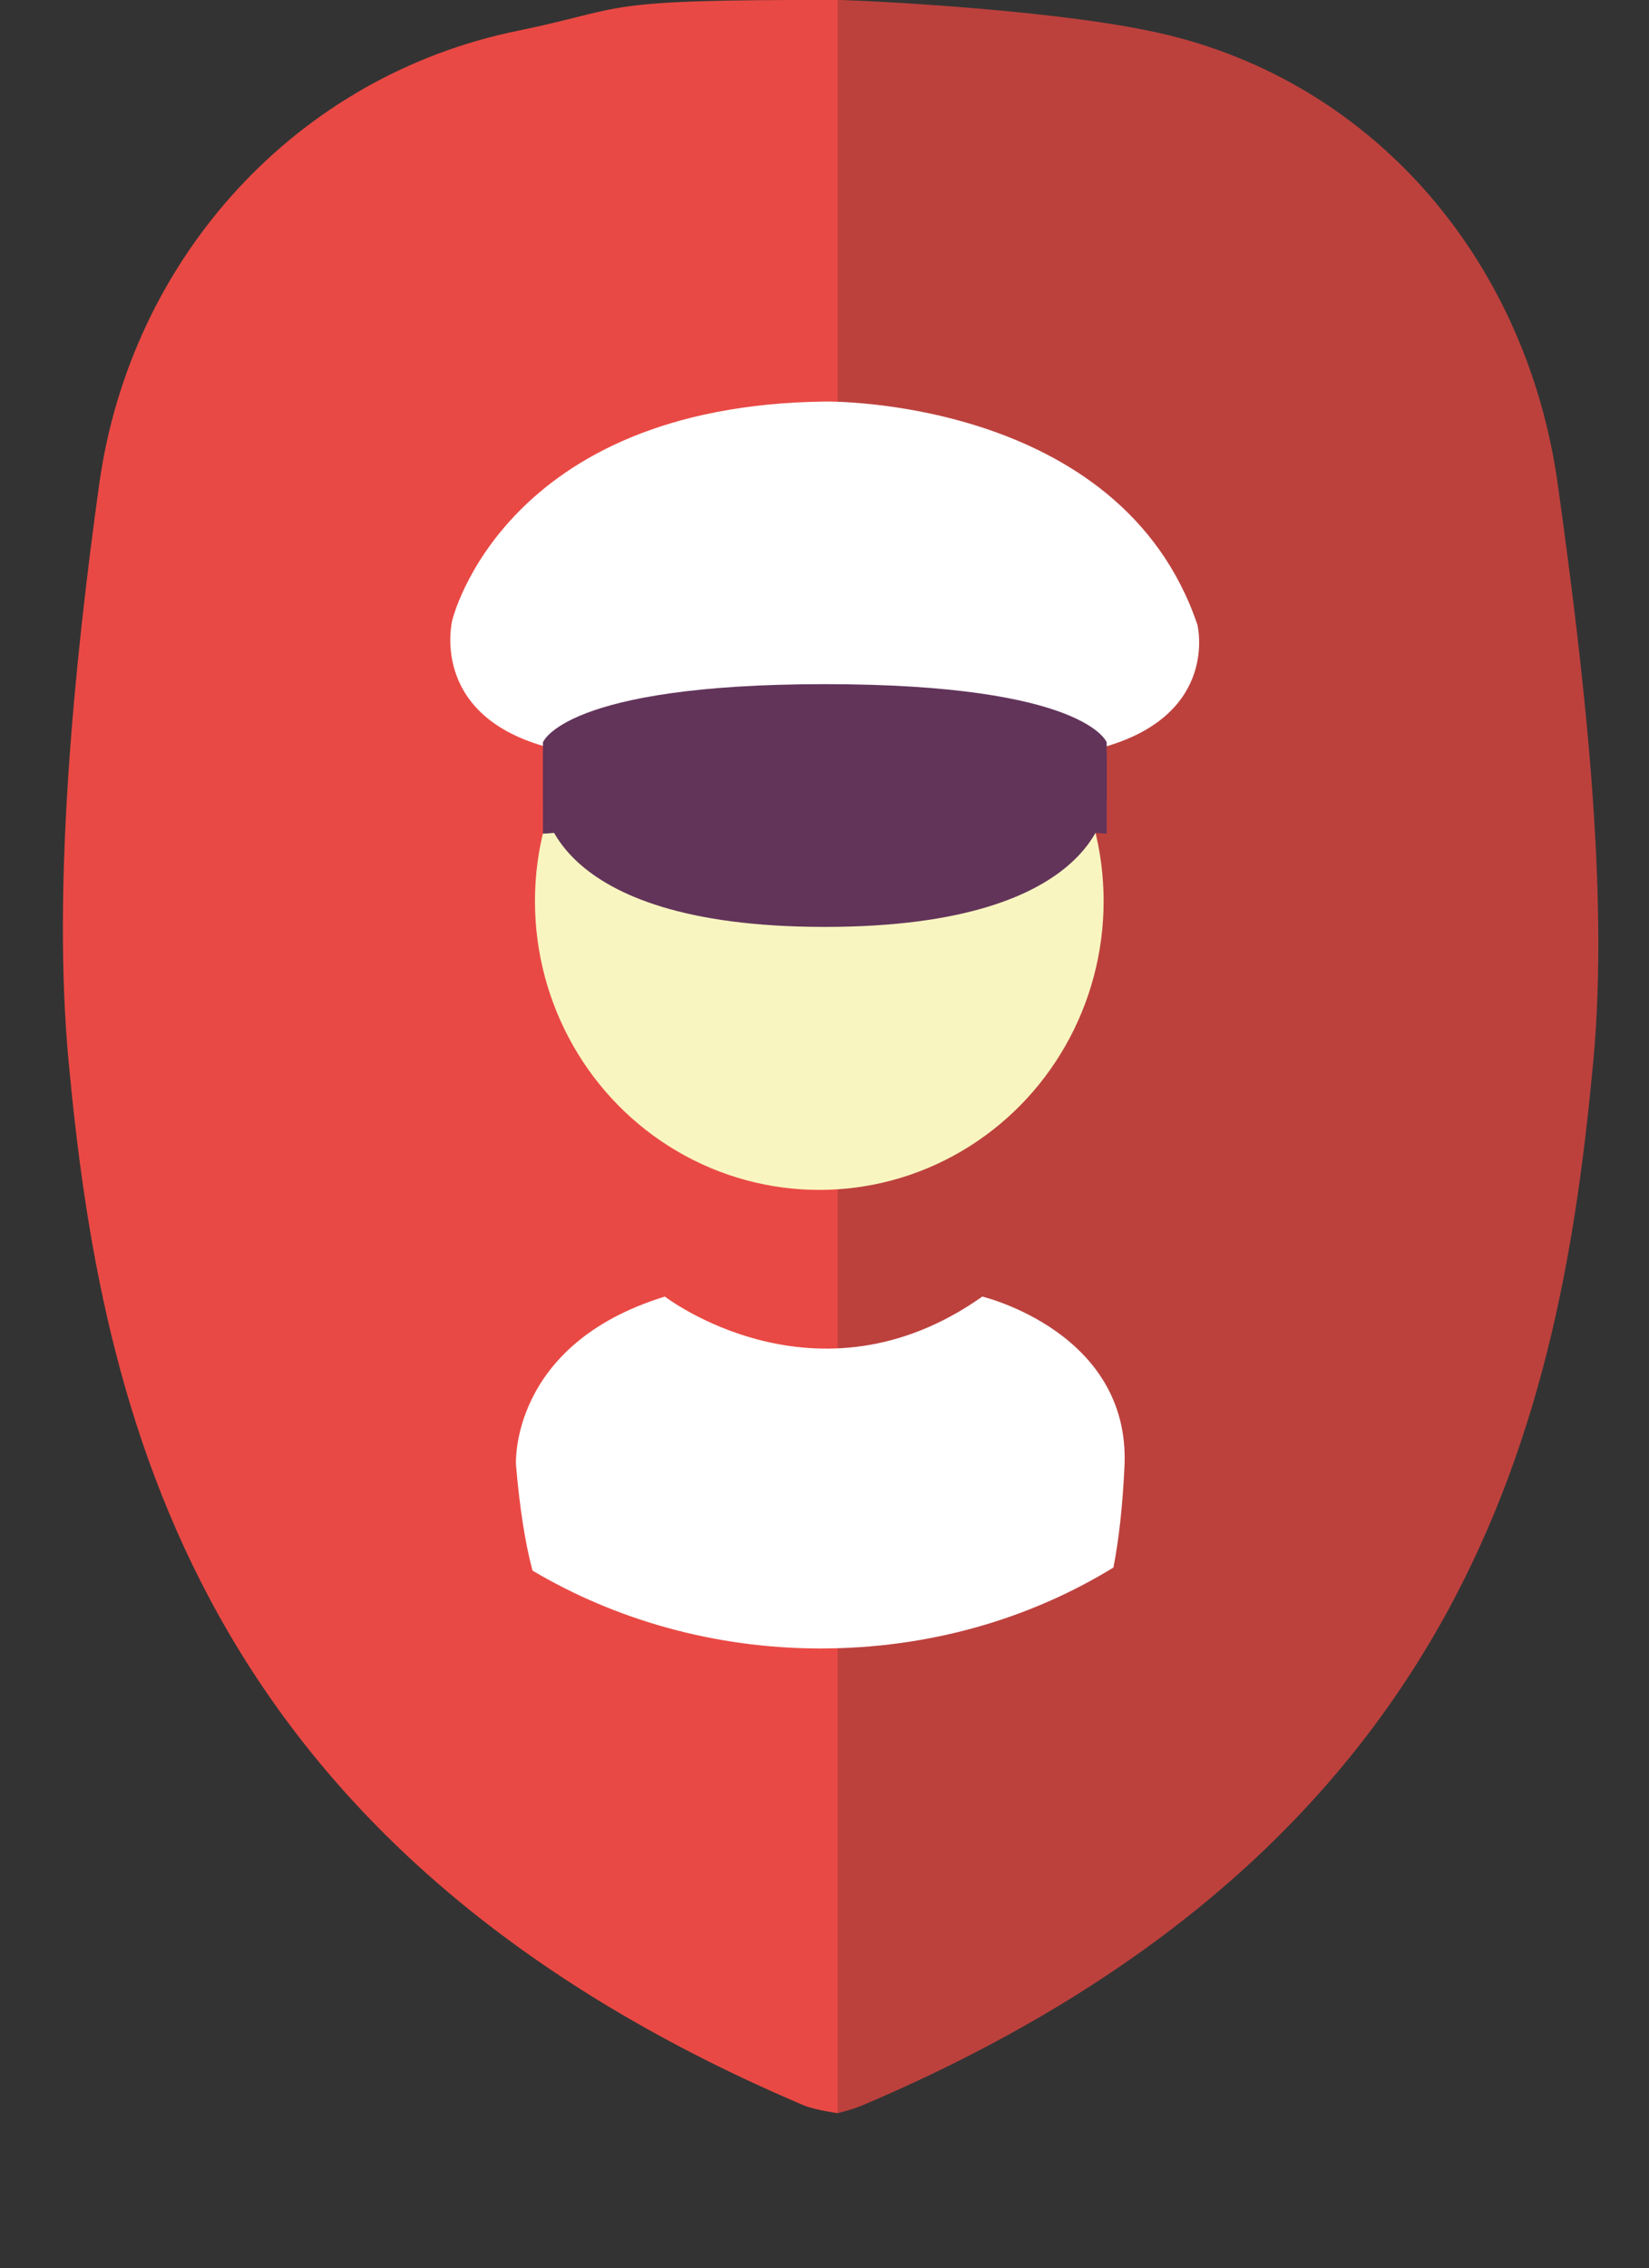 <?xml version="1.0" encoding="utf-8"?>
<!-- Generator: Adobe Illustrator 18.0.0, SVG Export Plug-In . SVG Version: 6.00 Build 0)  -->
<!DOCTYPE svg PUBLIC "-//W3C//DTD SVG 1.1//EN" "http://www.w3.org/Graphics/SVG/1.1/DTD/svg11.dtd">
<svg version="1.1" id="Слой_1" xmlns="http://www.w3.org/2000/svg" xmlns:xlink="http://www.w3.org/1999/xlink" x="0px" y="0px"
	 viewBox="0 0 26.91 37" enable-background="new 0 0 26.91 37" xml:space="preserve">
<rect x="0" y="0" width="26.91" height="37" fill="#333333" stroke="none"/>
<path fill="#BC413D" d="M25.42,7.89c-0.52-3.7-3.08-6.66-6.68-7.39C16.9,0.12,13.67-0.01,13.67,0v34.47c0,0,0.22-0.05,0.41-0.13
	C24.03,30.11,25.47,23,26,17.32C26.27,14.47,25.83,10.84,25.42,7.89z"/>
<path fill="#E94944" d="M1.62,7.89c0.52-3.7,3.23-6.66,6.84-7.39C10.3,0.12,9.67-0.01,13.67,0v34.47c0,0-0.37-0.05-0.56-0.13
	C3.16,30.11,1.65,23,1.12,17.32C0.85,14.47,1.21,10.84,1.62,7.89z"/>
<ellipse fill="#F9F5C0" cx="13.37" cy="14.7" rx="4.64" ry="4.71"/>
<path fill="#FFFFFF" d="M13.47,6.55c0,0,4.81-0.08,6.07,3.64c0,0,0.36,1.43-1.47,1.98c-1.83,0.55-7.33,0.53-9.2,0
	C7,11.63,7.38,10.12,7.38,10.12S8.21,6.61,13.47,6.55z"/>
<path fill="#62345A" d="M8.86,13.02c0,0,0,2.1,4.6,2.1s4.6-2.1,4.6-2.1v-0.74h-9.2V13.02z"/>
<path fill="#62345A" d="M8.86,12.11c0,0,0.34-0.95,4.6-0.95s4.6,0.95,4.6,0.95v1.49c0,0-2.54-0.21-4.6-0.21s-4.6,0.21-4.6,0.21
	V12.11z"/>
<path fill="#FFFFFF" d="M16.03,21.15c-2.7,1.91-5.18,0-5.18,0c-2.54,0.78-2.43,2.74-2.43,2.74c0.06,0.71,0.15,1.28,0.27,1.73
	c1.35,0.8,2.97,1.27,4.7,1.27c1.77,0,3.41-0.48,4.78-1.32c0.09-0.46,0.15-1.01,0.18-1.64C18.46,21.73,16.03,21.15,16.03,21.15z"/>
</svg>
